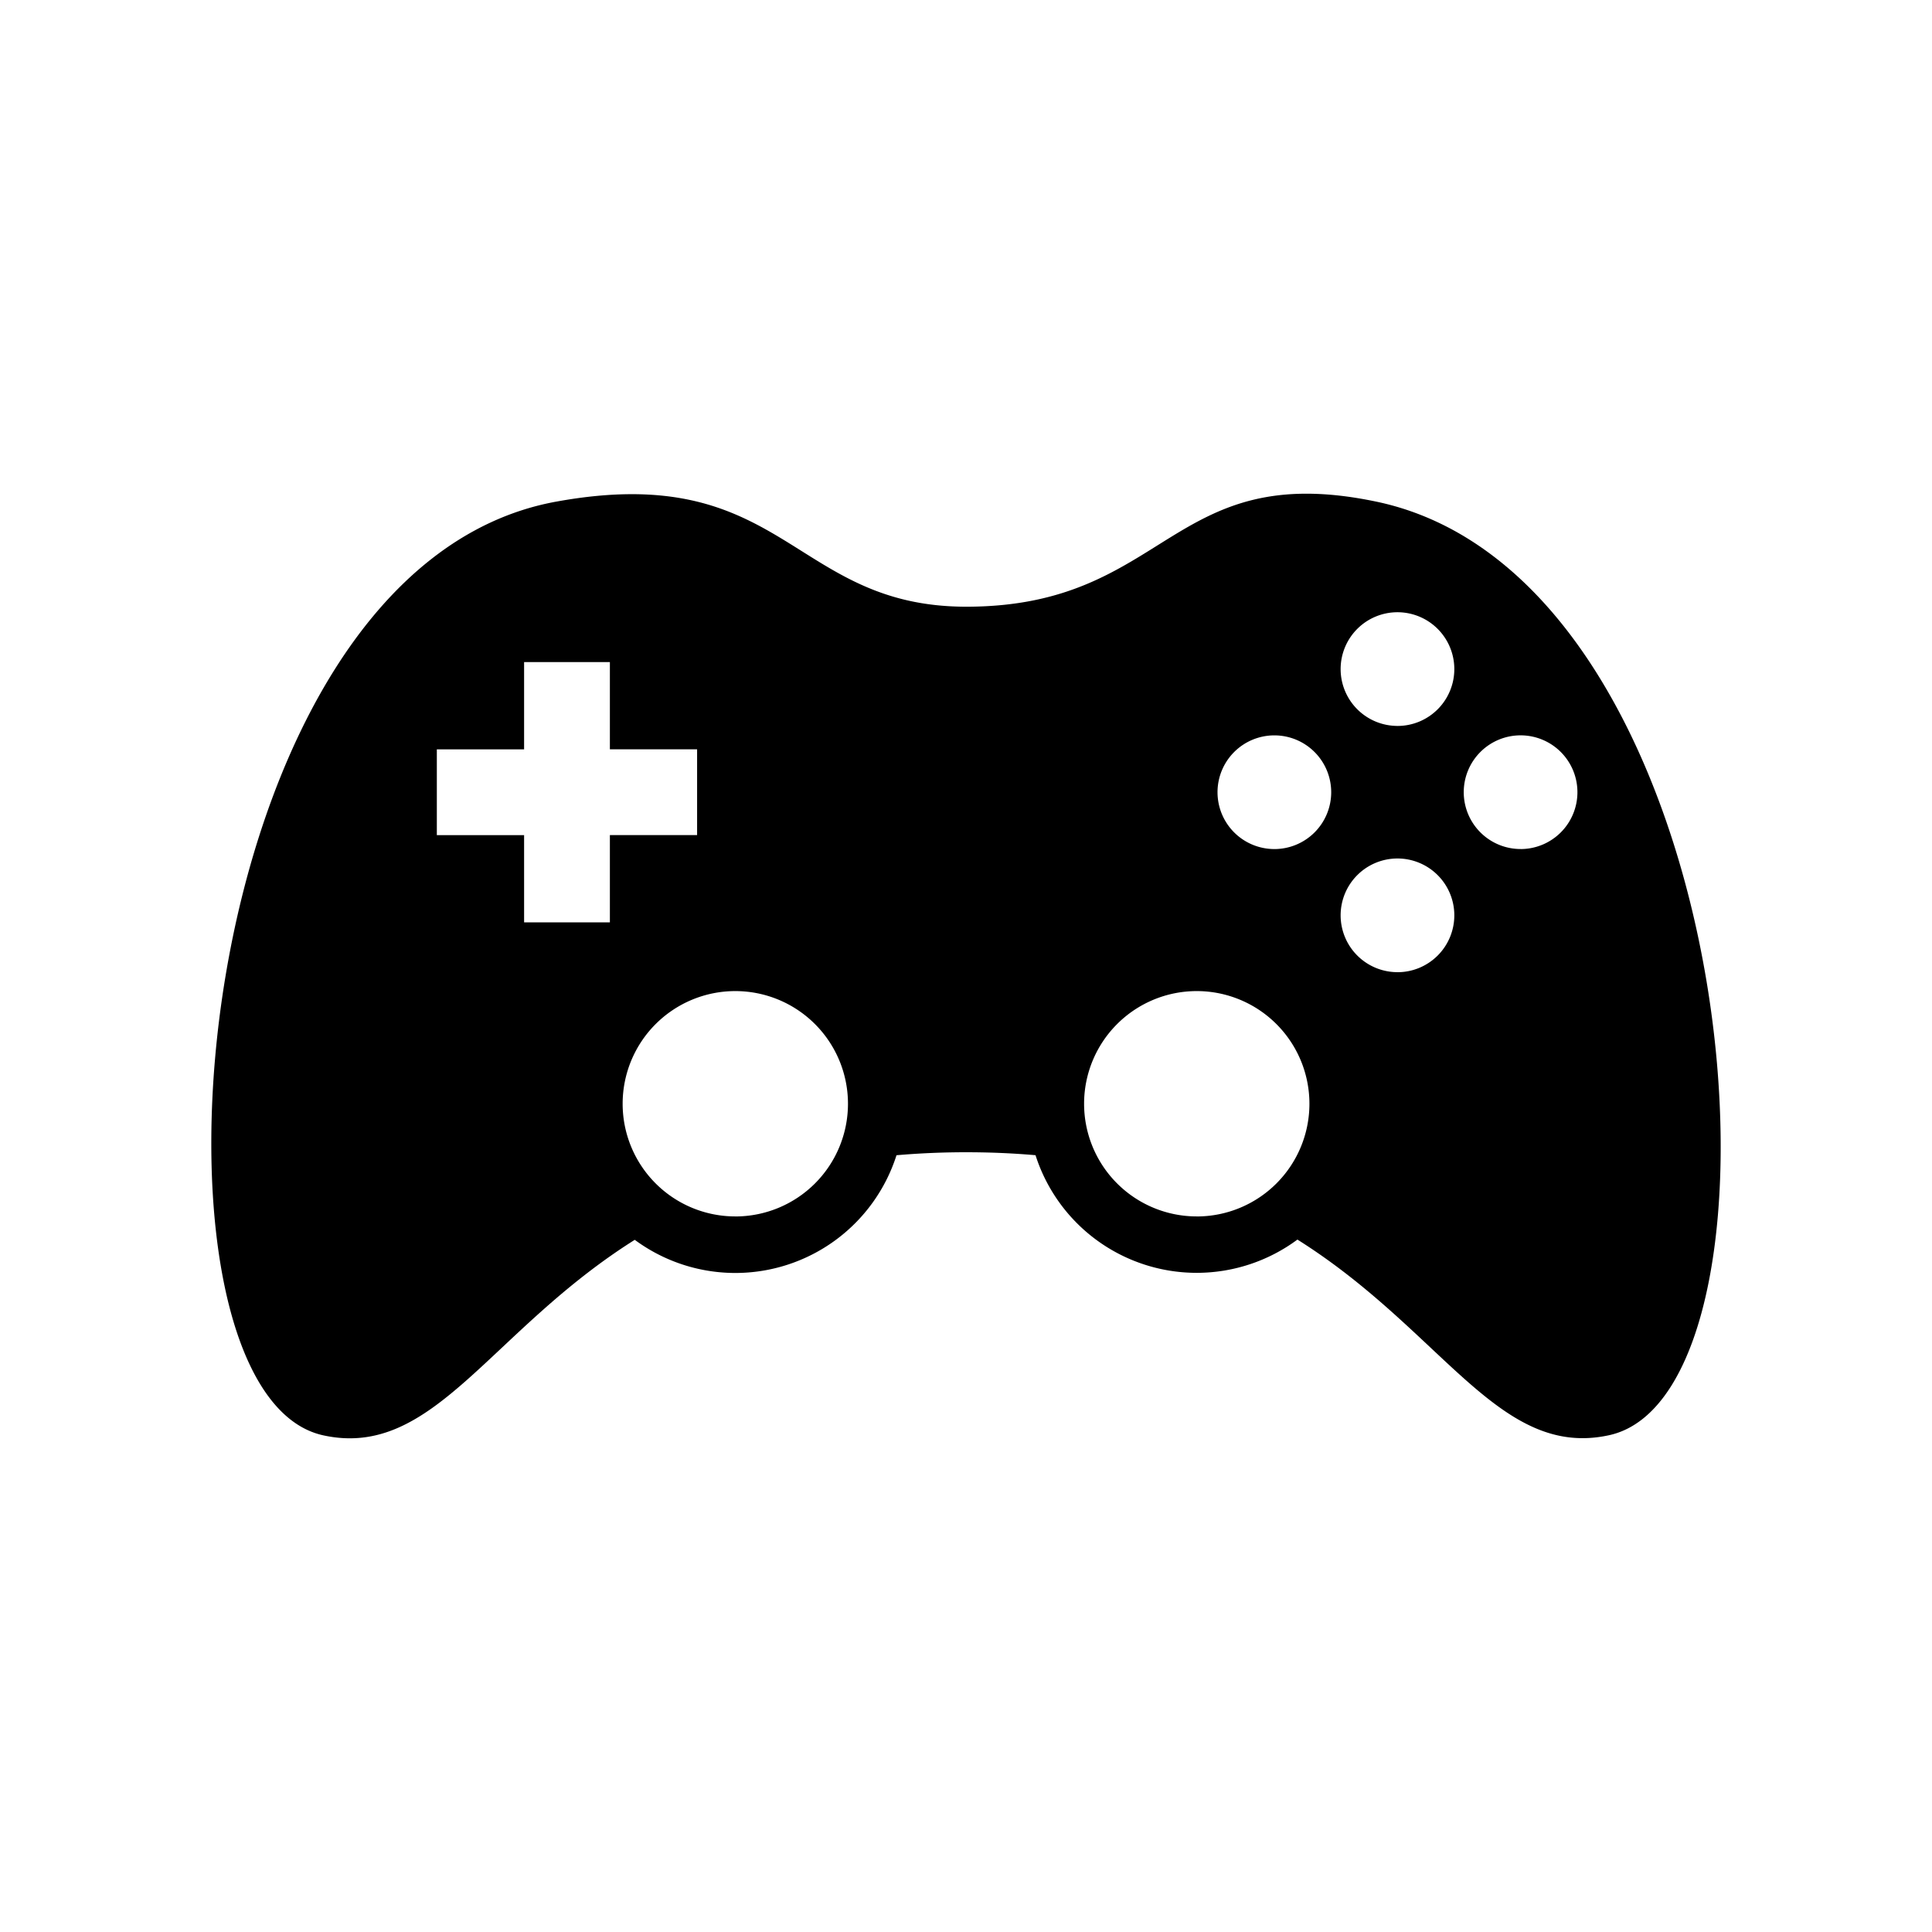 <svg xmlns="http://www.w3.org/2000/svg" width="100%" height="100%" viewBox="0 0 588.8 588.8"><path d="M419.35 152.86c-62.946-13.147-63.32 32.04-124.868 32.04-53.25 0-55.247-44.675-124.87-32.04C55.607 173.472 38.08 424.3 98.56 437.445c33.578 7.295 50.495-31.644 94.89-59.593a51.562 51.562 0 0 0 79.77-25.78 243.665 243.665 0 0 1 21.24-0.91c7.466 0 14.44 0.32 21.126 0.898a51.573 51.573 0 0 0 79.82 25.717c44.45 27.95 61.367 66.93 94.955 59.626 60.47-13.104 42.496-260.845-71.01-284.543zM185.87 281.103h-26.144V254.52H133.13v-26.143h26.594v-26.593h26.144v26.582h26.582v26.144h-26.582v26.582z m38.223 89.615a34.336 34.336 0 1 1 34.337-34.336 34.336 34.336 0 0 1-34.325 34.346z m140.602 0a34.336 34.336 0 1 1 34.367-34.325 34.336 34.336 0 0 1-34.368 34.335zM388.38 258.76A17.323 17.323 0 1 1 405.7 241.44a17.323 17.323 0 0 1-17.323 17.323z m37.518 37.52a17.323 17.323 0 1 1 17.322-17.324 17.323 17.323 0 0 1-17.365 17.334z m0-75.048a17.323 17.323 0 1 1 17.322-17.323 17.323 17.323 0 0 1-17.365 17.333z m37.518 37.518a17.323 17.323 0 1 1 17.323-17.323 17.323 17.323 0 0 1-17.367 17.334z" /></svg>